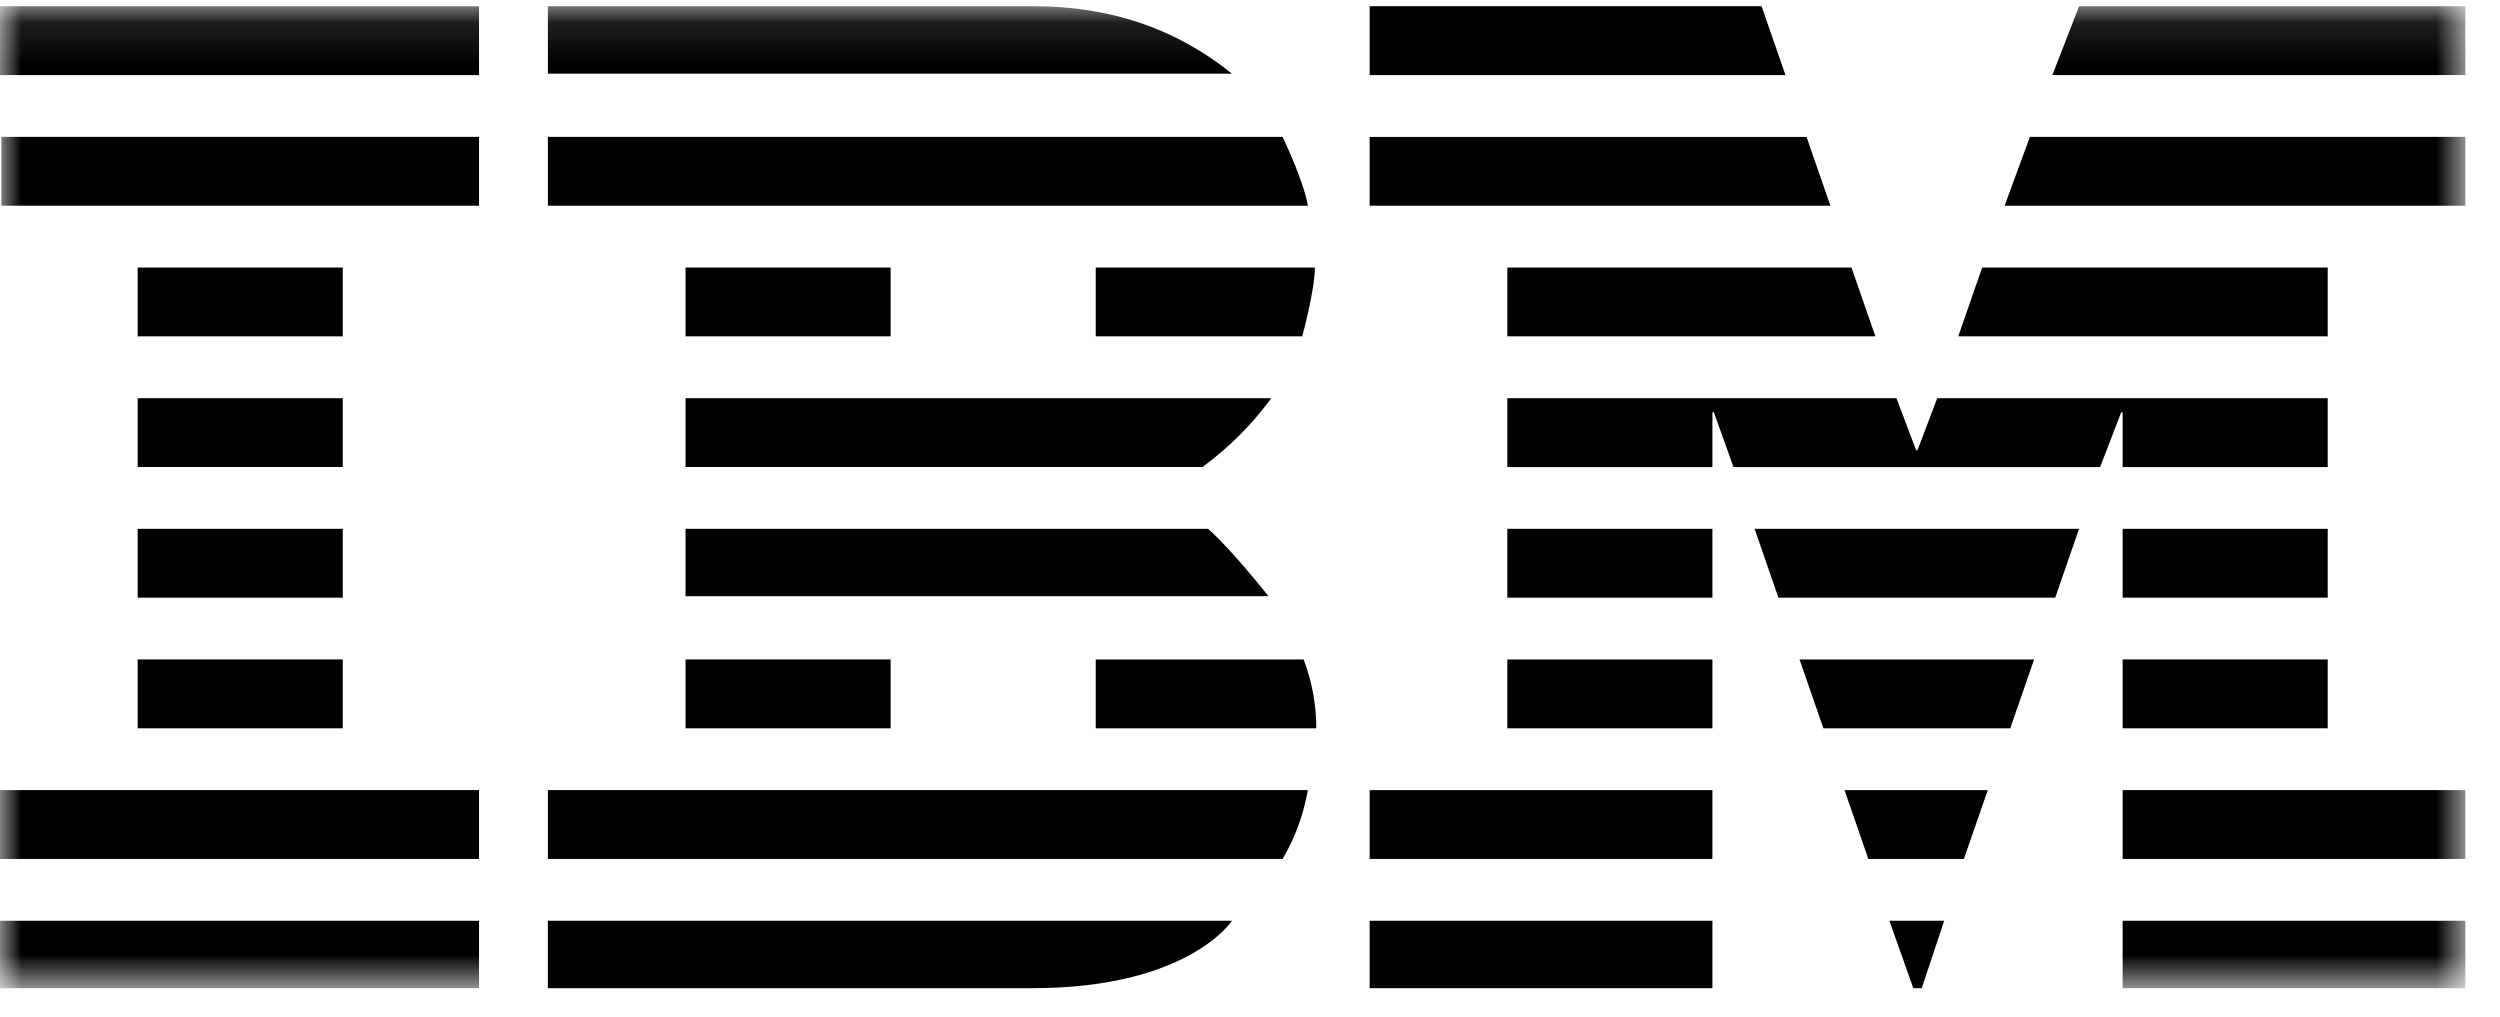<?xml version="1.0" encoding="UTF-8" standalone="no"?>
<svg width="59px" height="24px" viewBox="0 0 59 24" version="1.1" xmlns="http://www.w3.org/2000/svg" xmlns:xlink="http://www.w3.org/1999/xlink">
    <!-- Generator: Sketch 42 (36781) - http://www.bohemiancoding.com/sketch -->
    <title>IBM</title>
    <desc>Created with Sketch.</desc>
    <defs>
        <polygon id="path-1" points="0 23.29 58.183 23.29 58.183 0.116 0 0.116"></polygon>
    </defs>
    <g id="Sep-6" stroke="none" stroke-width="1" fill="none" fill-rule="evenodd">
        <g id="3-copy" transform="translate(-222, -475)">
            <g id="IBM" transform="translate(222, 475)">
                <polygon id="Fill-1" fill="#000000" points="54.934 7.938 54.934 6.314 46.779 6.314 46.215 7.938"></polygon>
                <polygon id="Fill-2" fill="#000000" points="32.324 23.321 40.413 23.321 40.413 21.73 32.324 21.73"></polygon>
                <polygon id="Fill-3" fill="#000000" points="32.324 20.271 40.413 20.271 40.413 18.647 32.324 18.647"></polygon>
                <polygon id="Fill-4" fill="#000000" points="44.259 7.938 43.695 6.314 35.573 6.314 35.573 7.938"></polygon>
                <polygon id="Fill-5" fill="#000000" points="35.573 14.105 40.413 14.105 40.413 12.48 35.573 12.48"></polygon>
                <polygon id="Fill-6" fill="#000000" points="40.413 11.022 40.413 9.729 40.447 9.729 40.91 11.022 49.563 11.022 50.061 9.729 50.094 9.729 50.094 11.022 54.934 11.022 54.934 9.397 45.718 9.397 45.254 10.624 45.22 10.624 44.756 9.397 35.573 9.397 35.573 11.022"></polygon>
                <polygon id="Fill-7" fill="#000000" points="35.573 17.188 40.413 17.188 40.413 15.564 35.573 15.564"></polygon>
                <polygon id="Fill-8" fill="#000000" points="48.503 14.105 49.066 12.48 41.408 12.48 41.971 14.105"></polygon>
                <polygon id="Fill-9" fill="#000000" points="47.442 17.188 48.005 15.563 42.469 15.563 43.032 17.188"></polygon>
                <polygon id="Fill-10" fill="#000000" points="46.348 20.271 46.911 18.647 43.53 18.647 44.093 20.271"></polygon>
                <polygon id="Fill-11" fill="#000000" points="44.59 21.73 45.154 23.321 45.353 23.321 45.883 21.73"></polygon>
                <polygon id="Fill-12" fill="#000000" points="32.324 3.231 32.324 4.855 43.198 4.855 42.634 3.231"></polygon>
                <polygon id="Fill-13" fill="#000000" points="32.324 0.147 32.324 1.772 42.137 1.772 41.574 0.147"></polygon>
                <g id="Group-47" transform="translate(0, 0.031)">
                    <path d="M12.93,3.199 L12.93,4.824 L30.865,4.824 C30.766,4.227 30.268,3.199 30.268,3.199 L12.93,3.199 Z" id="Fill-14" fill="#000000"></path>
                    <path d="M30.733,7.907 C30.733,7.907 31.031,6.813 31.031,6.283 L25.859,6.283 L25.859,7.907 L30.733,7.907 Z" id="Fill-16" fill="#000000"></path>
                    <path d="M29.937,14.04 C29.937,14.04 29.075,12.946 28.511,12.449 L16.179,12.449 L16.179,14.04 L29.937,14.04 Z" id="Fill-18" fill="#000000"></path>
                    <path d="M12.93,18.615 L12.93,20.24 L30.268,20.24 C30.567,19.742 30.766,19.179 30.865,18.615 L12.93,18.615 Z" id="Fill-20" fill="#000000"></path>
                    <g id="Group-24" transform="translate(12.824, 21.669)" fill="#000000">
                        <path d="M0.105,0.03 L0.105,1.621 L11.543,1.621 C15.223,1.621 16.251,0.03 16.251,0.03 L0.105,0.03 Z" id="Fill-22"></path>
                    </g>
                    <path d="M28.379,10.99 C29.009,10.526 29.539,9.996 30.003,9.366 L16.179,9.366 L16.179,10.99 L28.379,10.99 Z" id="Fill-25" fill="#000000"></path>
                    <path d="M31.064,17.157 C31.064,16.593 30.965,16.063 30.766,15.532 L25.859,15.532 L25.859,17.157 L31.064,17.157 Z" id="Fill-27" fill="#000000"></path>
                    <mask id="mask-2" fill="white">
                        <use xlink:href="#path-1"></use>
                    </mask>
                    <g id="Clip-30"></g>
                    <polygon id="Fill-29" fill="#000000" mask="url(#mask-2)" points="16.179 17.157 21.019 17.157 21.019 15.532 16.179 15.532"></polygon>
                    <polygon id="Fill-31" fill="#000000" mask="url(#mask-2)" points="16.179 6.283 16.179 6.283 16.179 7.907 21.019 7.907 21.019 6.283"></polygon>
                    <path d="M29.075,1.708 C27.716,0.614 26.158,0.116 24.4,0.116 L12.93,0.116 L12.93,1.708 L29.075,1.708 Z" id="Fill-32" fill="#000000" mask="url(#mask-2)"></path>
                    <polygon id="Fill-33" fill="#000000" mask="url(#mask-2)" points="3.249 17.157 8.089 17.157 8.089 15.532 3.249 15.532"></polygon>
                    <polygon id="Fill-34" fill="#000000" mask="url(#mask-2)" points="0 20.24 11.305 20.24 11.305 18.615 0 18.615"></polygon>
                    <polygon id="Fill-35" fill="#000000" mask="url(#mask-2)" points="0 23.29 11.305 23.29 11.305 21.699 0 21.699"></polygon>
                    <polygon id="Fill-36" fill="#000000" mask="url(#mask-2)" points="0 1.741 11.305 1.741 11.305 0.116 0 0.116"></polygon>
                    <polygon id="Fill-37" fill="#000000" mask="url(#mask-2)" points="0.033 4.824 11.305 4.824 11.305 3.199 0.033 3.199"></polygon>
                    <polygon id="Fill-38" fill="#000000" mask="url(#mask-2)" points="3.249 7.907 8.089 7.907 8.089 6.283 3.249 6.283"></polygon>
                    <polygon id="Fill-39" fill="#000000" mask="url(#mask-2)" points="3.249 10.99 8.089 10.99 8.089 9.366 3.249 9.366"></polygon>
                    <polygon id="Fill-40" fill="#000000" mask="url(#mask-2)" points="3.249 14.074 8.089 14.074 8.089 12.449 3.249 12.449"></polygon>
                    <polygon id="Fill-41" fill="#000000" mask="url(#mask-2)" points="50.094 14.074 54.934 14.074 54.934 12.449 50.094 12.449"></polygon>
                    <polygon id="Fill-42" fill="#000000" mask="url(#mask-2)" points="50.094 17.157 54.934 17.157 54.934 15.532 50.094 15.532"></polygon>
                    <polygon id="Fill-43" fill="#000000" mask="url(#mask-2)" points="50.094 20.24 58.183 20.24 58.183 18.615 50.094 18.615"></polygon>
                    <polygon id="Fill-44" fill="#000000" mask="url(#mask-2)" points="50.094 23.29 58.183 23.29 58.183 21.699 50.094 21.699"></polygon>
                    <polygon id="Fill-45" fill="#000000" mask="url(#mask-2)" points="58.183 4.824 58.183 3.199 47.906 3.199 47.309 4.824"></polygon>
                    <polygon id="Fill-46" fill="#000000" mask="url(#mask-2)" points="58.183 1.741 58.183 0.116 49.066 0.116 48.436 1.741"></polygon>
                </g>
            </g>
        </g>
    </g>
</svg>